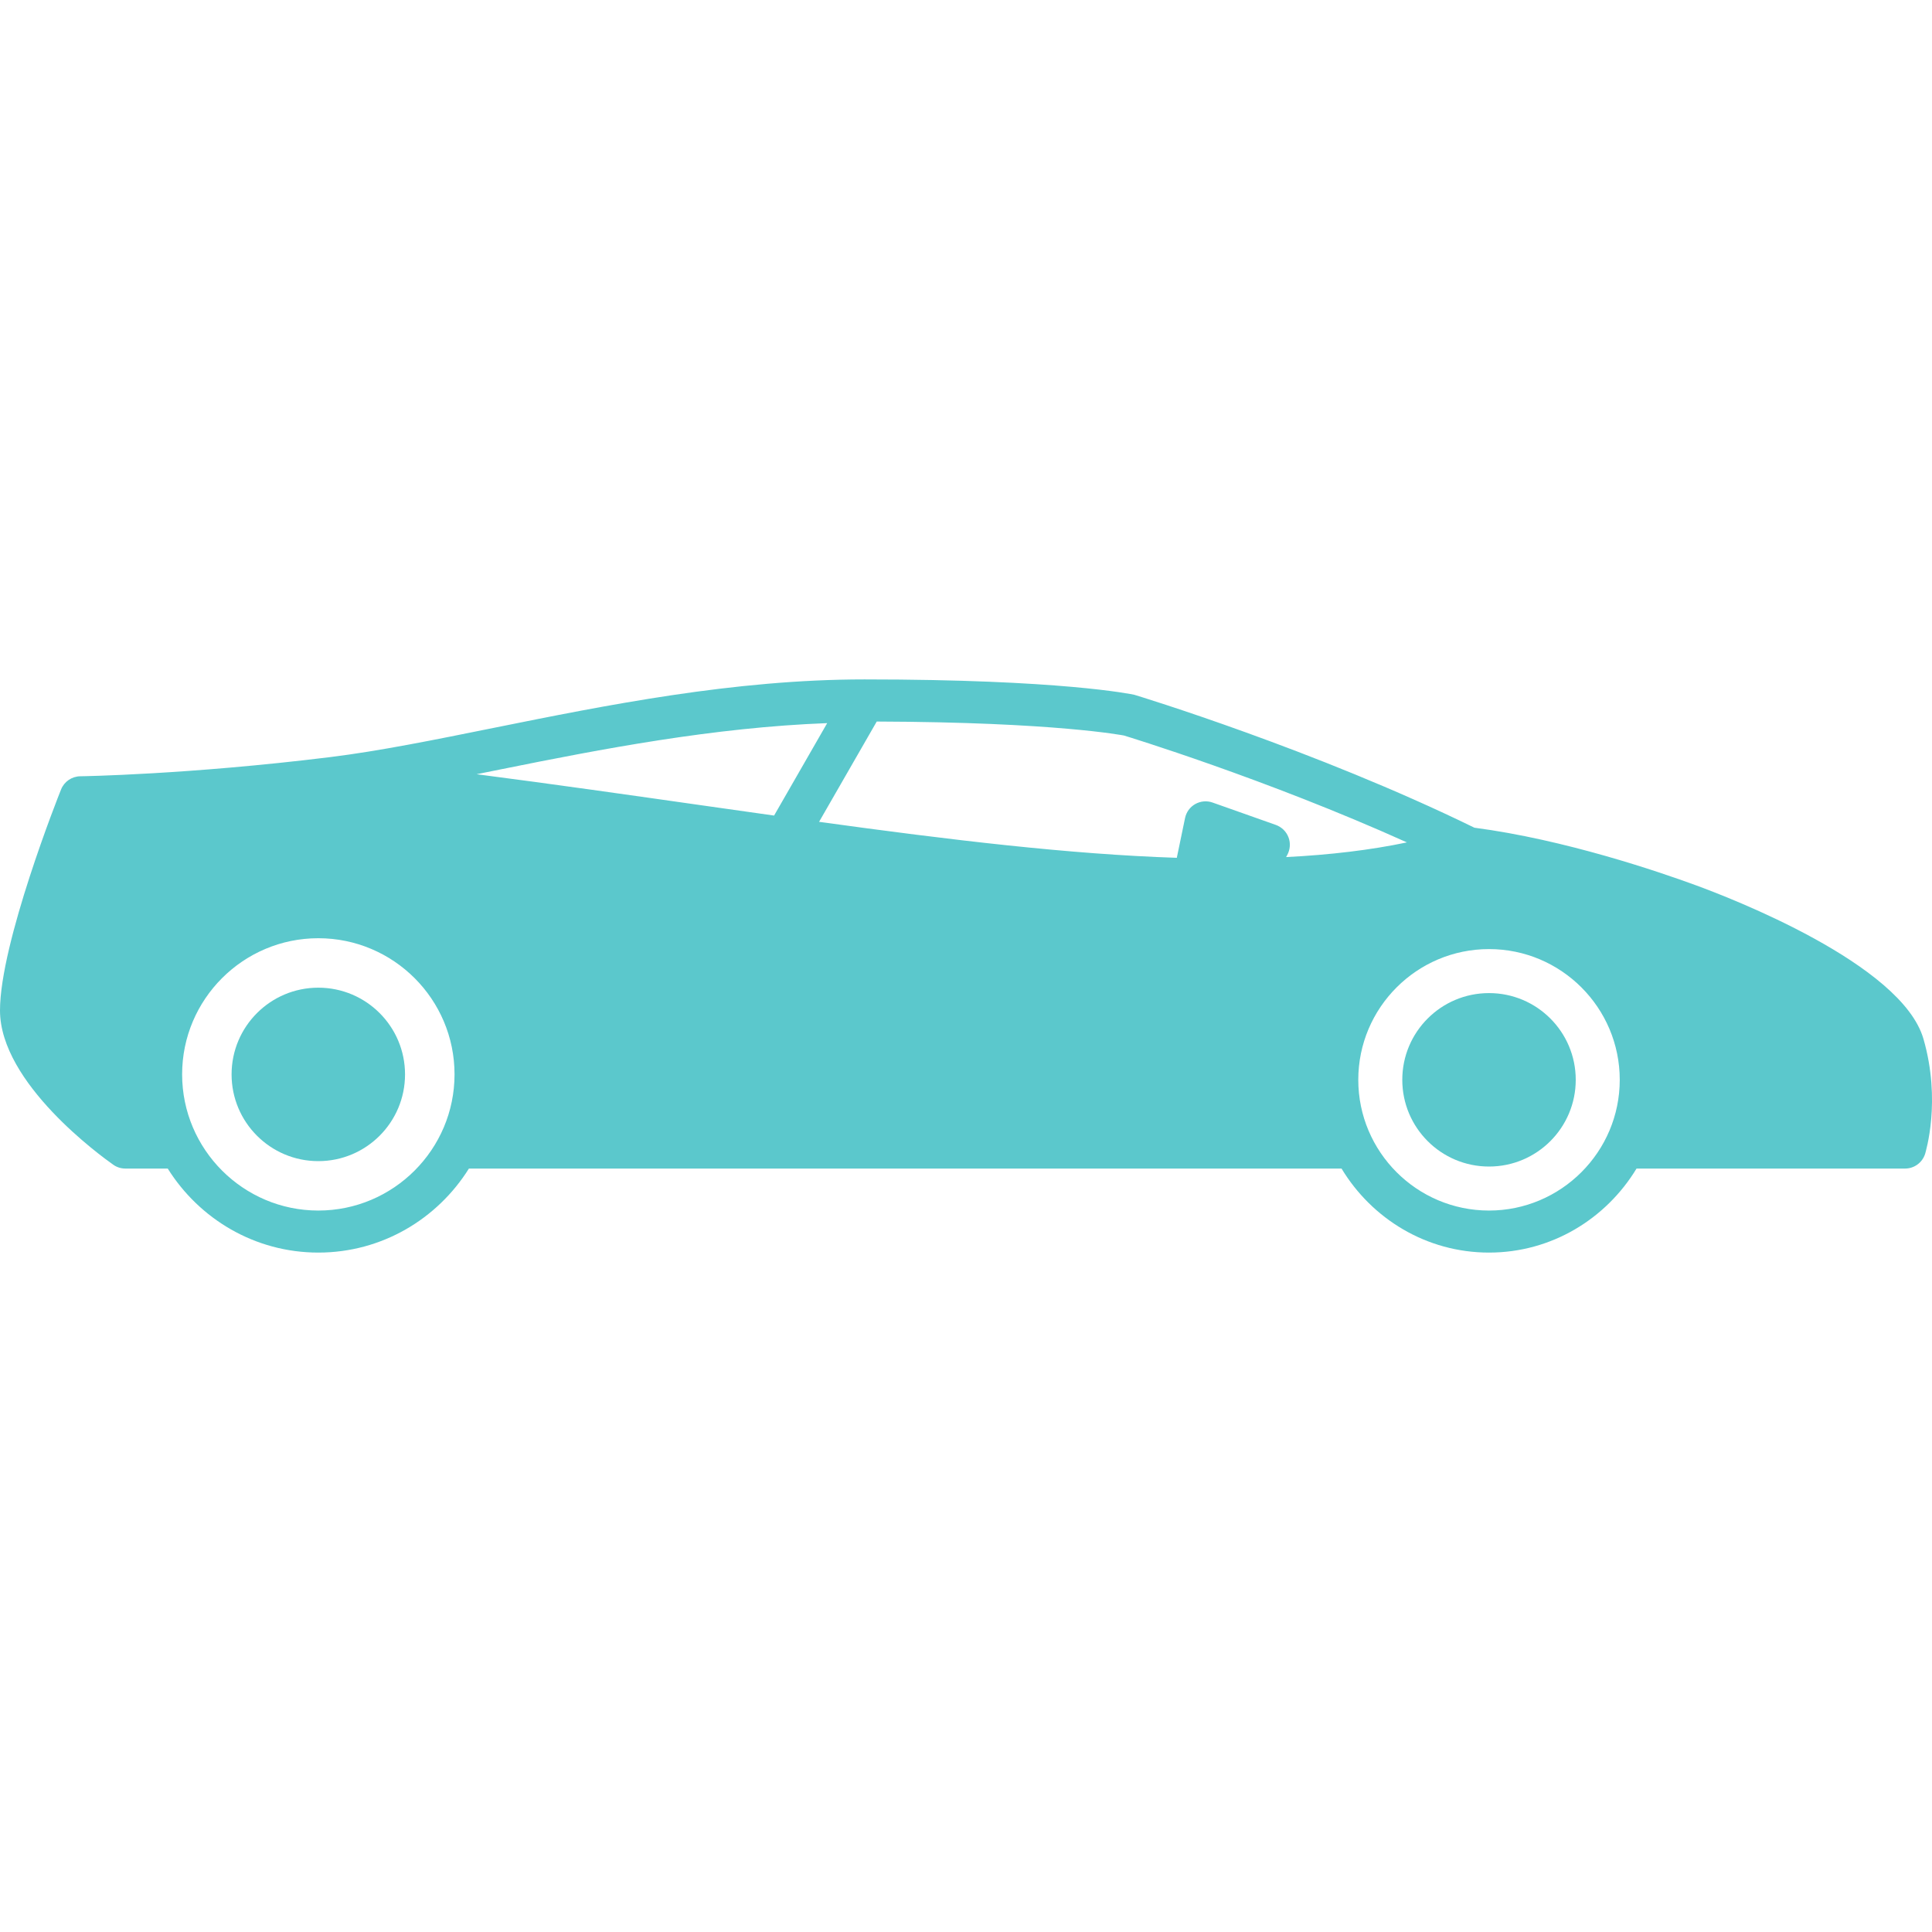 <svg id="SvgjsSvg1017" width="288" height="288" xmlns="http://www.w3.org/2000/svg" version="1.1" xmlns:xlink="http://www.w3.org/1999/xlink" xmlns:svgjs="http://svgjs.com/svgjs"><defs id="SvgjsDefs1018"></defs><g id="SvgjsG1019"><svg xmlns="http://www.w3.org/2000/svg" width="288" height="288" enable-background="new 0 0 45 45" viewBox="0 0 45 45"><path d="M44.801,24.198c-0.506-1.75-4.51-3.289-5.306-3.58c-0.854-0.313-3.047-1.063-5.153-1.339
				c-3.697-1.809-7.843-3.073-7.922-3.096c-0.066-0.014-1.706-0.358-6.284-0.358c-3.043,0-6.013,0.6-8.633,1.128
				c-1.372,0.277-2.667,0.54-3.817,0.682c-3.304,0.408-5.792,0.446-5.817,0.446c-0.197,0.003-0.374,0.124-0.447,0.308
				C1.363,18.534,0,21.966,0,23.535c0,1.698,2.37,3.405,2.64,3.595c0.082,0.058,0.18,0.088,0.28,0.088h0.987
				c0.733,1.171,2.027,1.957,3.507,1.957c1.481,0,2.774-0.784,3.508-1.957h20.325c0.705,1.167,1.974,1.957,3.435,1.957
				s2.729-0.79,3.436-1.957h6.254c0.213,0,0.401-0.137,0.467-0.34C44.852,26.828,45.219,25.644,44.801,24.198z M32.77,19.621
				c-0.852,0.179-1.788,0.29-2.814,0.342l0.026-0.048c0.068-0.125,0.081-0.276,0.03-0.411c-0.051-0.136-0.16-0.241-0.295-0.29
				l-1.473-0.521c-0.135-0.048-0.28-0.034-0.403,0.034c-0.123,0.069-0.21,0.188-0.239,0.327L27.41,19.98
				c-2.495-0.082-5.267-0.415-8.332-0.838l1.343-2.336c4.18,0.014,5.745,0.325,5.756,0.325C26.218,17.143,29.486,18.14,32.77,19.621
				z M11.697,17.913c2.32-0.468,4.923-0.97,7.57-1.07l-1.237,2.153c-0.548-0.077-1.104-0.157-1.673-0.237
				c-1.707-0.243-3.449-0.492-5.256-0.726C11.299,17.993,11.497,17.953,11.697,17.913z M7.414,28.196
				c-1.748,0-3.172-1.424-3.172-3.172c0-1.75,1.424-3.171,3.172-3.171c1.75,0,3.173,1.421,3.173,3.171
				C10.587,26.772,9.164,28.196,7.414,28.196z M34.682,28.196c-1.68,0-3.045-1.366-3.045-3.045c0-1.68,1.365-3.045,3.045-3.045
				c1.681,0,3.045,1.366,3.045,3.045C37.727,26.83,36.359,28.196,34.682,28.196z" fill="#5bc8cc" class="color000 svgShape"></path><circle cx="7.414" cy="25.025" r="2.02" fill="#5bc8cc" class="color000 svgShape"></circle><circle cx="34.682" cy="25.151" r="2.02" fill="#5bc8cc" class="color000 svgShape"></circle></svg></g></svg>